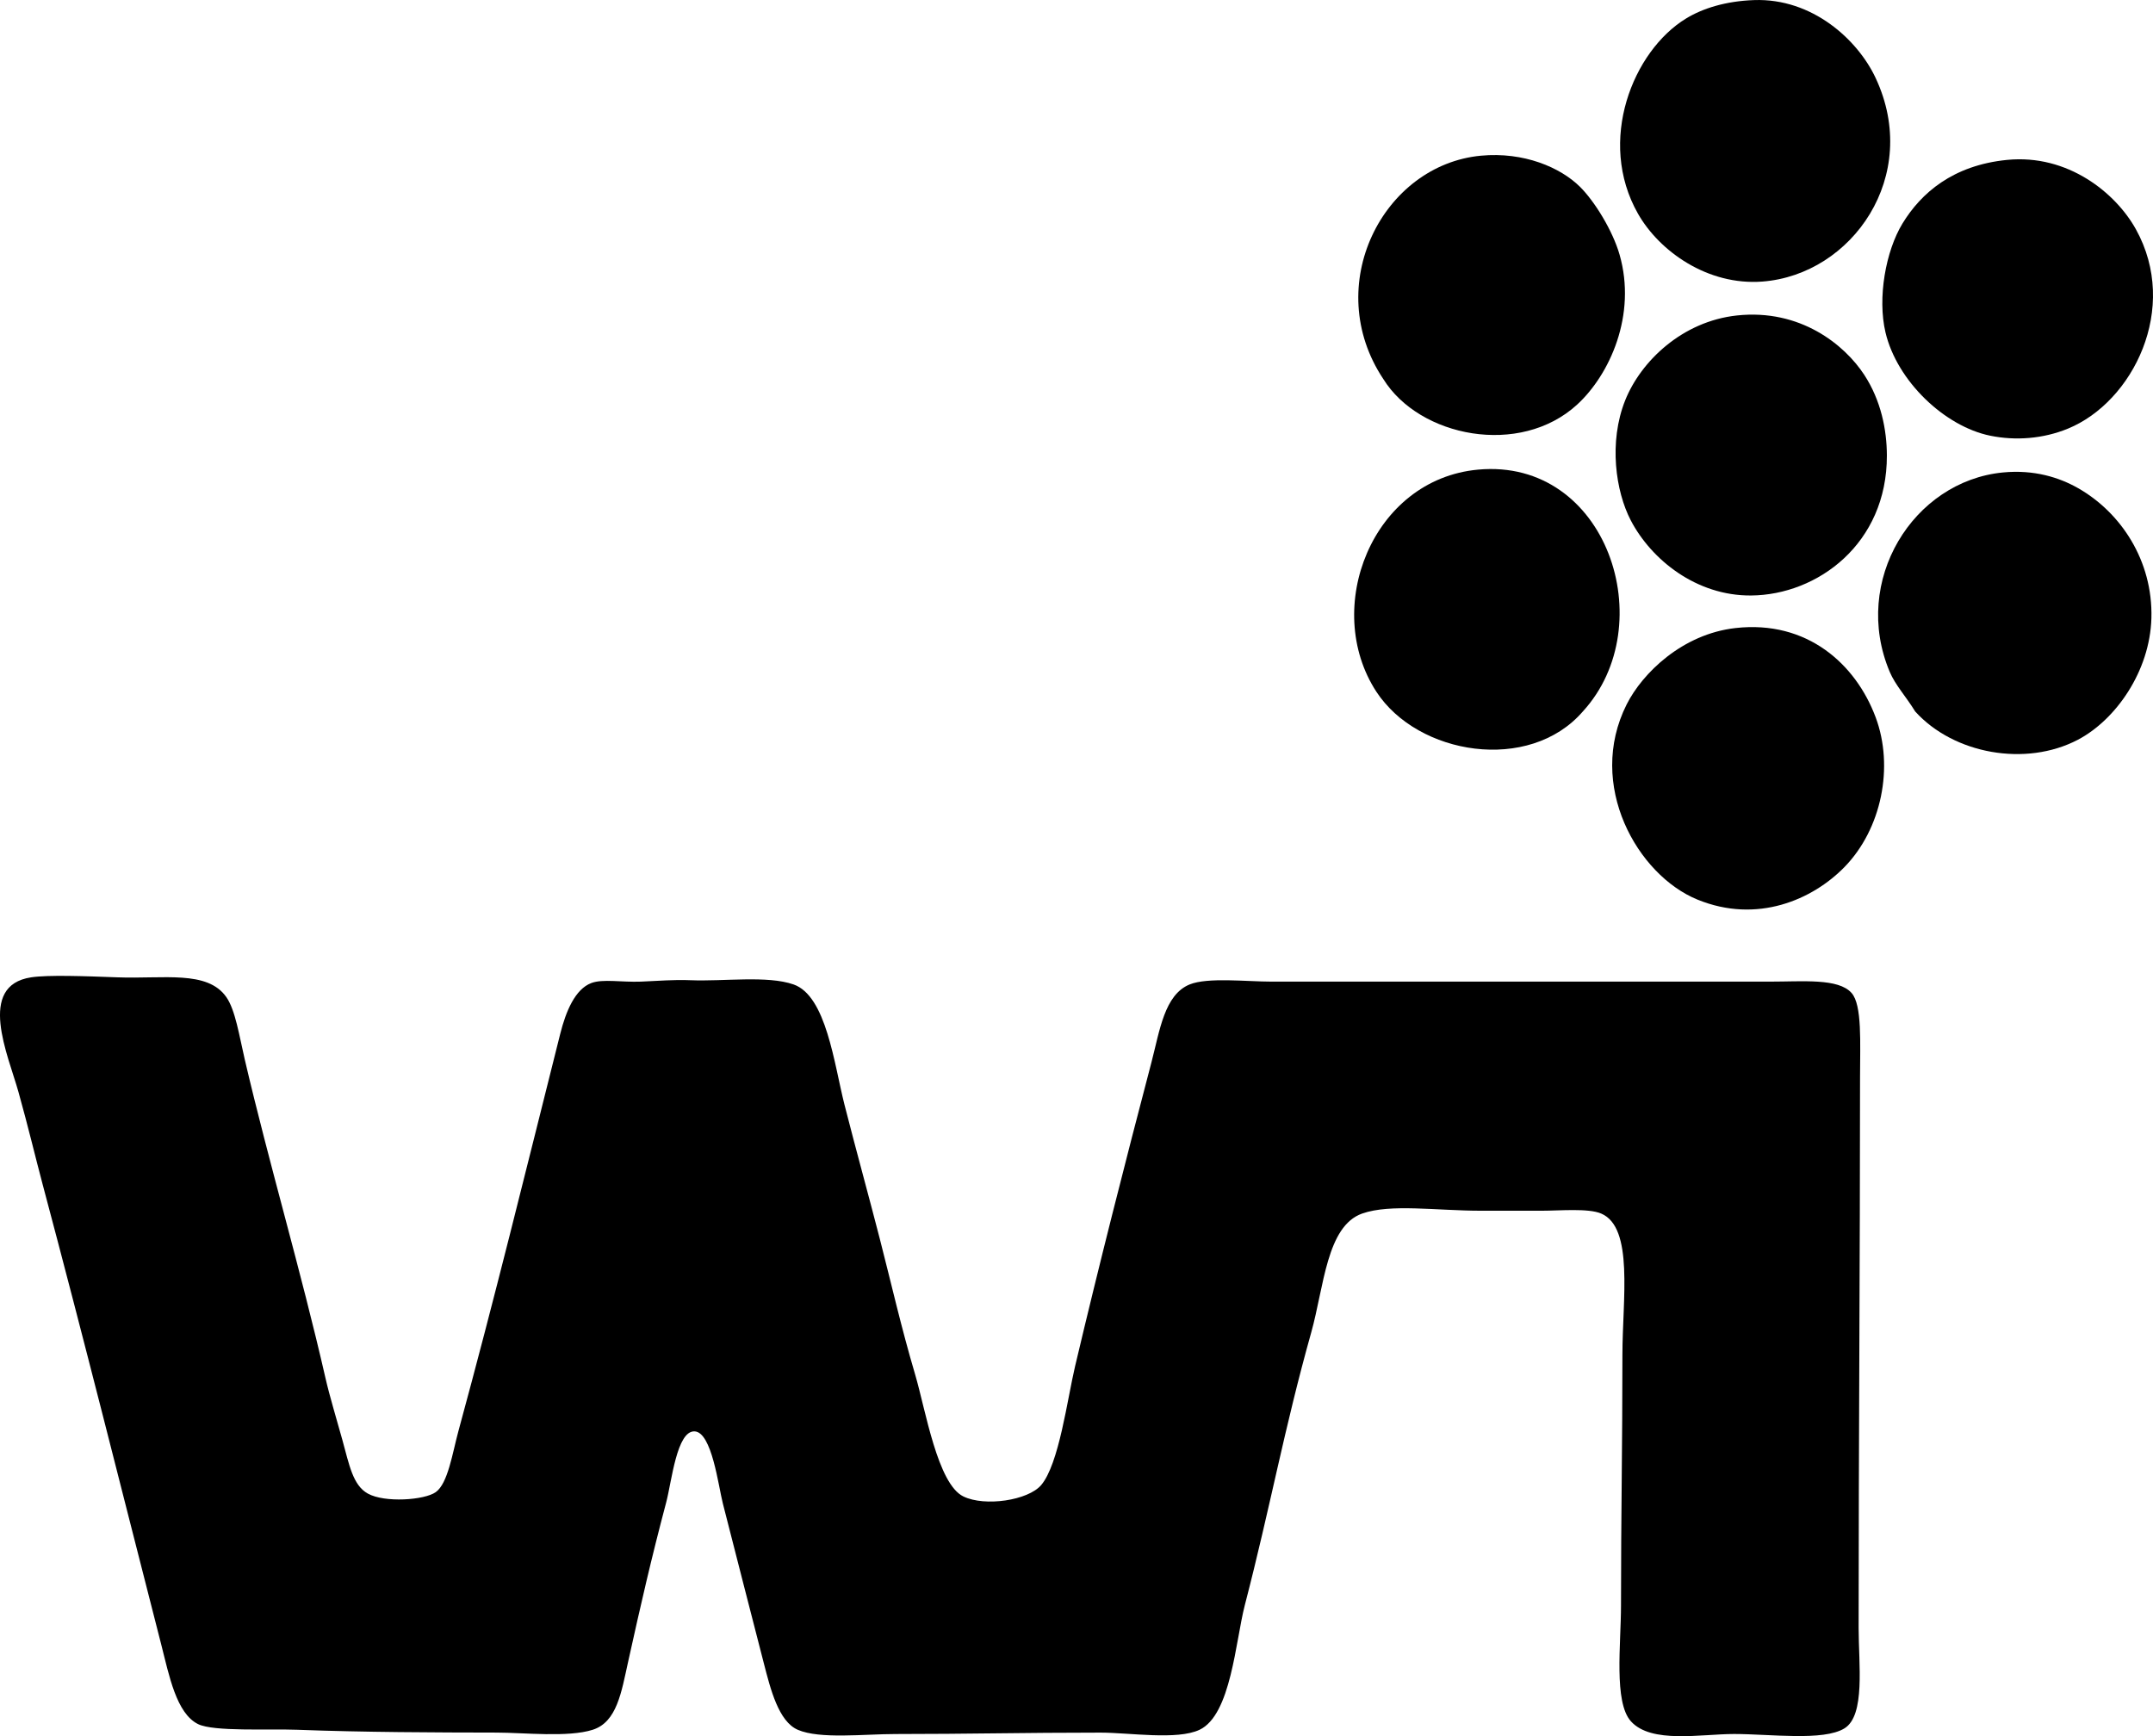 <?xml version="1.0" encoding="iso-8859-1"?>
<!-- Generator: Adobe Illustrator 19.2.0, SVG Export Plug-In . SVG Version: 6.00 Build 0)  -->
<svg version="1.1" xmlns="http://www.w3.org/2000/svg" xmlns:xlink="http://www.w3.org/1999/xlink" x="0px" y="0px"
	 viewBox="0 0 71.696 57.822" style="enable-background:new 0 0 71.696 57.822;" xml:space="preserve">
<g id="Wilhide_x5F_Interiors">
	<path style="fill-rule:evenodd;clip-rule:evenodd;" d="M58.408,0.003c1.946-0.07,3.455,1.322,4.05,2.591
		c1.532,3.263-0.781,6.553-3.768,6.783c-1.824,0.14-3.434-1.009-4.145-2.261c-1.375-2.42-0.17-5.42,1.602-6.5
		C56.7,0.278,57.466,0.037,58.408,0.003z"/>
	<path style="fill-rule:evenodd;clip-rule:evenodd;" d="M46.067,12.626c-2.077-3.116-0.013-7.135,3.25-7.441
		c1.424-0.134,2.645,0.39,3.297,1.036c0.485,0.481,1.088,1.455,1.319,2.261c0.575,2.005-0.326,3.995-1.414,4.993
		C50.615,15.222,47.268,14.559,46.067,12.626z"/>
	<path style="fill-rule:evenodd;clip-rule:evenodd;" d="M66.839,5.325c2.023-0.199,3.616,1.102,4.286,2.308
		c1.463,2.631-0.098,5.755-2.261,6.642c-0.826,0.339-1.74,0.409-2.591,0.235c-1.511-0.309-3.1-1.813-3.485-3.438
		c-0.273-1.153,0.008-2.712,0.565-3.627C63.97,6.432,65.031,5.503,66.839,5.325z"/>
	<path style="fill-rule:evenodd;clip-rule:evenodd;" d="M57.842,10.506c2.104-0.225,3.58,0.969,4.239,1.978
		c0.557,0.852,0.751,1.831,0.753,2.685c0.008,2.938-2.31,4.646-4.522,4.663c-1.828,0.014-3.322-1.195-4.004-2.497
		c-0.508-0.971-0.744-2.612-0.188-4.004C54.642,12.028,56.022,10.701,57.842,10.506z"/>
	<path style="fill-rule:evenodd;clip-rule:evenodd;" d="M52.709,23.695c-1.787,2.064-5.501,1.454-6.877-0.66
		c-1.81-2.779-0.143-7.071,3.391-7.395C53.522,15.247,55.344,20.82,52.709,23.695z"/>
	<path style="fill-rule:evenodd;clip-rule:evenodd;" d="M63.777,23.695c-0.313-0.508-0.661-0.877-0.848-1.319
		c-1.28-3.033,0.778-6.349,3.768-6.641c1.039-0.101,1.875,0.166,2.497,0.518c1.429,0.81,2.501,2.417,2.449,4.333
		c-0.049,1.773-1.19,3.39-2.449,4.051C67.457,25.547,65.059,25.112,63.777,23.695z"/>
	<path style="fill-rule:evenodd;clip-rule:evenodd;" d="M57.795,20.916c2.394-0.268,4.005,1.211,4.663,2.967
		c0.621,1.654,0.198,3.729-1.036,4.993c-1.061,1.087-2.906,1.899-4.899,1.083c-1.992-0.815-3.706-3.815-2.354-6.5
		C54.691,22.421,56.022,21.115,57.795,20.916z"/>
	<path style="fill-rule:evenodd;clip-rule:evenodd;" d="M1.038,32.549c0.563-0.085,1.766-0.041,2.873,0
		c1.535,0.058,2.997-0.246,3.627,0.66c0.299,0.428,0.429,1.284,0.612,2.073c0.806,3.455,1.872,7.039,2.685,10.598
		c0.145,0.636,0.37,1.363,0.565,2.072c0.231,0.838,0.351,1.514,0.849,1.79c0.562,0.312,1.883,0.219,2.26-0.047
		c0.408-0.288,0.558-1.304,0.754-2.026c1.207-4.427,2.224-8.589,3.392-13.235c0.19-0.76,0.499-1.492,1.036-1.695
		c0.38-0.144,1.013-0.022,1.649-0.047c0.62-0.025,1.084-0.07,1.648-0.047c1.114,0.045,2.565-0.164,3.438,0.141
		c1.089,0.38,1.35,2.642,1.695,4.003c0.396,1.553,0.813,3.054,1.178,4.475c0.396,1.539,0.702,2.909,1.178,4.522
		c0.344,1.165,0.742,3.631,1.602,4.051c0.717,0.35,2.158,0.131,2.591-0.377c0.596-0.7,0.871-2.861,1.13-3.957
		c0.801-3.386,1.653-6.734,2.544-10.126c0.275-1.051,0.43-2.247,1.271-2.591c0.601-0.245,1.907-0.094,2.731-0.094
		c5.33,0,10.852,0,16.58,0c1.12,0,2.29-0.119,2.731,0.377c0.358,0.401,0.283,1.669,0.283,2.826c0,6.109-0.047,12.252-0.047,18.322
		c0,1.202,0.23,2.912-0.472,3.344c-0.7,0.432-2.469,0.188-3.673,0.188c-1.105,0-2.76,0.333-3.439-0.424
		c-0.574-0.64-0.329-2.568-0.329-3.862c0-3.06,0.047-5.209,0.047-8.337c0-1.854,0.386-4.246-0.707-4.71
		c-0.432-0.184-1.373-0.094-1.978-0.094c-0.626,0.001-1.312,0-2.025,0c-1.466,0.001-3.015-0.239-3.957,0.094
		c-1.184,0.419-1.27,2.439-1.695,3.957c-0.913,3.257-1.349,5.754-2.214,9.091c-0.308,1.188-0.456,3.649-1.507,4.145
		c-0.747,0.352-2.336,0.094-3.297,0.094c-2.567,0-4.386,0.047-6.83,0.047c-1.034,0-2.517,0.177-3.25-0.141
		c-0.642-0.278-0.91-1.357-1.131-2.214c-0.499-1.946-0.858-3.328-1.365-5.323c-0.15-0.586-0.366-2.378-0.942-2.402
		c-0.593-0.025-0.762,1.672-0.942,2.355c-0.509,1.923-0.837,3.363-1.271,5.322c-0.223,1.005-0.37,2.002-1.178,2.261
		c-0.82,0.262-2.289,0.095-3.203,0.094c-2.035-0.003-4.405-0.01-6.641-0.094c-0.939-0.036-2.775,0.068-3.297-0.188
		c-0.725-0.356-0.965-1.621-1.225-2.638C4.017,49.494,2.83,44.731,1.415,39.426c-0.238-0.894-0.482-1.923-0.801-3.062
		C0.27,35.135-0.779,32.824,1.038,32.549z"/>
</g>
<g id="Layer_1">
</g>
</svg>
